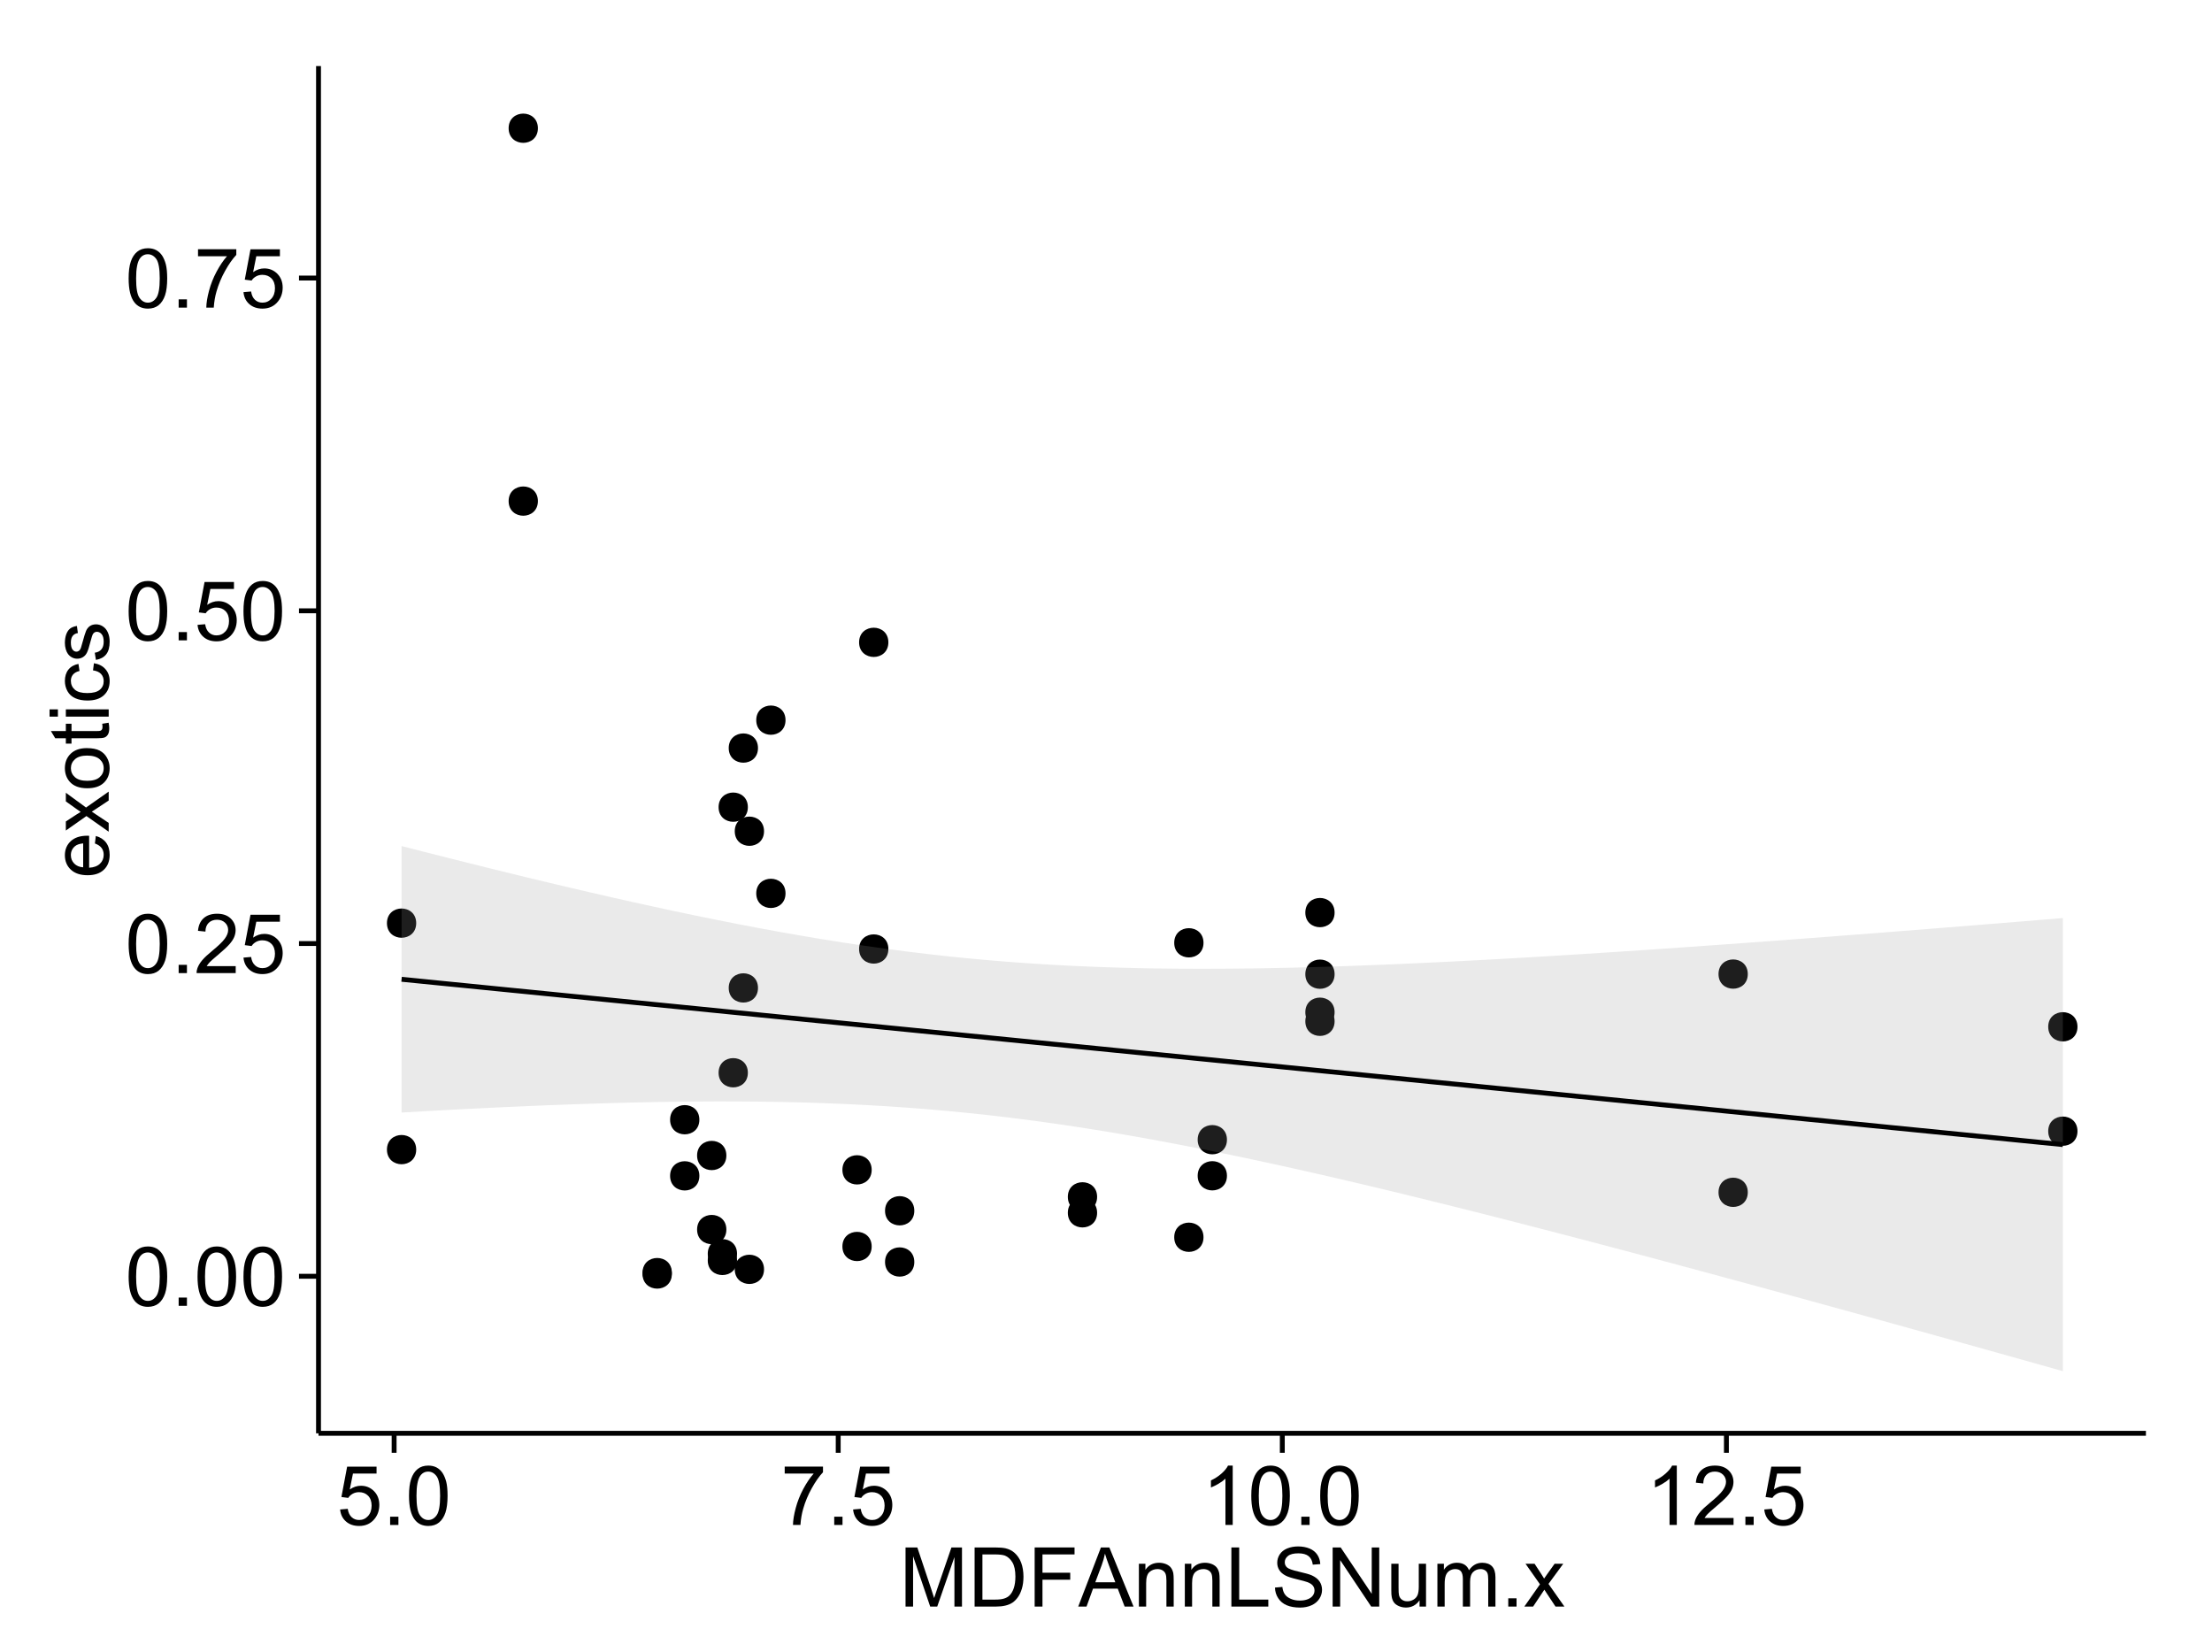 <?xml version="1.0" encoding="UTF-8"?>
<svg xmlns="http://www.w3.org/2000/svg" xmlns:xlink="http://www.w3.org/1999/xlink" width="482pt" height="360pt" viewBox="0 0 482 360" version="1.1">
<defs>
<g>
<symbol overflow="visible" id="glyph0-0">
<path style="stroke:none;" d="M 0.746 -6.355 C 0.742 -7.875 0.898 -9.102 1.215 -10.031 C 1.527 -10.961 1.996 -11.676 2.613 -12.18 C 3.23 -12.684 4.008 -12.938 4.949 -12.938 C 5.637 -12.938 6.242 -12.797 6.766 -12.52 C 7.285 -12.238 7.715 -11.836 8.059 -11.316 C 8.395 -10.789 8.664 -10.152 8.859 -9.398 C 9.051 -8.645 9.145 -7.629 9.148 -6.355 C 9.145 -4.84 8.992 -3.617 8.684 -2.691 C 8.371 -1.762 7.906 -1.047 7.289 -0.539 C 6.672 -0.035 5.891 0.215 4.949 0.219 C 3.703 0.215 2.727 -0.227 2.023 -1.117 C 1.168 -2.188 0.742 -3.934 0.746 -6.355 Z M 2.375 -6.355 C 2.371 -4.234 2.621 -2.824 3.117 -2.129 C 3.609 -1.426 4.219 -1.078 4.949 -1.082 C 5.672 -1.078 6.281 -1.43 6.781 -2.137 C 7.273 -2.836 7.523 -4.242 7.523 -6.355 C 7.523 -8.473 7.273 -9.883 6.781 -10.582 C 6.281 -11.277 5.664 -11.625 4.93 -11.629 C 4.199 -11.625 3.621 -11.316 3.191 -10.703 C 2.645 -9.918 2.371 -8.469 2.375 -6.355 Z M 2.375 -6.355 "/>
</symbol>
<symbol overflow="visible" id="glyph0-1">
<path style="stroke:none;" d="M 1.633 0 L 1.633 -1.801 L 3.438 -1.801 L 3.438 0 Z M 1.633 0 "/>
</symbol>
<symbol overflow="visible" id="glyph0-2">
<path style="stroke:none;" d="M 9.062 -1.52 L 9.062 0 L 0.547 0 C 0.531 -0.379 0.594 -0.742 0.73 -1.098 C 0.945 -1.676 1.293 -2.25 1.77 -2.812 C 2.246 -3.375 2.934 -4.023 3.84 -4.766 C 5.238 -5.906 6.188 -6.816 6.68 -7.492 C 7.172 -8.16 7.418 -8.793 7.418 -9.395 C 7.418 -10.02 7.191 -10.551 6.746 -10.98 C 6.293 -11.41 5.711 -11.625 4.992 -11.629 C 4.23 -11.625 3.621 -11.395 3.164 -10.941 C 2.703 -10.48 2.469 -9.848 2.469 -9.043 L 0.844 -9.211 C 0.953 -10.422 1.371 -11.344 2.102 -11.984 C 2.824 -12.617 3.801 -12.938 5.027 -12.938 C 6.262 -12.938 7.238 -12.594 7.961 -11.91 C 8.68 -11.223 9.039 -10.371 9.043 -9.359 C 9.039 -8.84 8.934 -8.336 8.727 -7.84 C 8.512 -7.34 8.164 -6.812 7.676 -6.266 C 7.188 -5.711 6.375 -4.957 5.238 -4 C 4.285 -3.199 3.676 -2.66 3.41 -2.379 C 3.141 -2.094 2.918 -1.805 2.742 -1.52 Z M 9.062 -1.52 "/>
</symbol>
<symbol overflow="visible" id="glyph0-3">
<path style="stroke:none;" d="M 0.746 -3.375 L 2.406 -3.516 C 2.527 -2.707 2.812 -2.098 3.266 -1.691 C 3.711 -1.281 4.254 -1.078 4.887 -1.082 C 5.648 -1.078 6.293 -1.363 6.82 -1.941 C 7.344 -2.512 7.605 -3.273 7.609 -4.227 C 7.605 -5.125 7.352 -5.84 6.848 -6.363 C 6.34 -6.883 5.676 -7.141 4.859 -7.145 C 4.344 -7.141 3.887 -7.027 3.48 -6.797 C 3.07 -6.566 2.746 -6.266 2.516 -5.898 L 1.027 -6.09 L 2.277 -12.711 L 8.684 -12.711 L 8.684 -11.195 L 3.543 -11.195 L 2.848 -7.734 C 3.621 -8.273 4.43 -8.543 5.281 -8.543 C 6.402 -8.543 7.352 -8.152 8.129 -7.371 C 8.898 -6.59 9.285 -5.586 9.289 -4.367 C 9.285 -3.195 8.945 -2.188 8.27 -1.344 C 7.441 -0.301 6.316 0.215 4.887 0.219 C 3.715 0.215 2.758 -0.109 2.016 -0.766 C 1.273 -1.418 0.848 -2.289 0.746 -3.375 Z M 0.746 -3.375 "/>
</symbol>
<symbol overflow="visible" id="glyph0-4">
<path style="stroke:none;" d="M 0.852 -11.195 L 0.852 -12.719 L 9.195 -12.719 L 9.195 -11.488 C 8.367 -10.613 7.555 -9.453 6.754 -8.008 C 5.945 -6.559 5.324 -5.07 4.887 -3.543 C 4.57 -2.461 4.367 -1.281 4.281 0 L 2.656 0 C 2.668 -1.012 2.867 -2.234 3.25 -3.672 C 3.629 -5.105 4.176 -6.492 4.891 -7.828 C 5.602 -9.16 6.359 -10.281 7.164 -11.195 Z M 0.852 -11.195 "/>
</symbol>
<symbol overflow="visible" id="glyph0-5">
<path style="stroke:none;" d="M 6.707 0 L 5.125 0 L 5.125 -10.082 C 4.742 -9.715 4.242 -9.352 3.625 -8.988 C 3.004 -8.625 2.449 -8.352 1.961 -8.172 L 1.961 -9.703 C 2.844 -10.117 3.617 -10.621 4.281 -11.215 C 4.941 -11.805 5.41 -12.379 5.688 -12.938 L 6.707 -12.938 Z M 6.707 0 "/>
</symbol>
<symbol overflow="visible" id="glyph0-6">
<path style="stroke:none;" d="M 1.336 0 L 1.336 -12.883 L 3.902 -12.883 L 6.953 -3.762 C 7.23 -2.91 7.434 -2.273 7.566 -1.855 C 7.711 -2.32 7.941 -3.008 8.254 -3.922 L 11.336 -12.883 L 13.633 -12.883 L 13.633 0 L 11.988 0 L 11.988 -10.785 L 8.242 0 L 6.707 0 L 2.98 -10.969 L 2.98 0 Z M 1.336 0 "/>
</symbol>
<symbol overflow="visible" id="glyph0-7">
<path style="stroke:none;" d="M 1.391 0 L 1.391 -12.883 L 5.828 -12.883 C 6.824 -12.879 7.59 -12.816 8.121 -12.699 C 8.855 -12.527 9.484 -12.223 10.012 -11.777 C 10.688 -11.199 11.195 -10.465 11.535 -9.574 C 11.867 -8.68 12.035 -7.656 12.039 -6.512 C 12.035 -5.531 11.922 -4.664 11.695 -3.91 C 11.469 -3.152 11.176 -2.527 10.816 -2.035 C 10.457 -1.535 10.066 -1.145 9.645 -0.863 C 9.219 -0.574 8.703 -0.359 8.105 -0.219 C 7.504 -0.07 6.816 0 6.039 0 Z M 3.094 -1.52 L 5.844 -1.52 C 6.688 -1.516 7.355 -1.598 7.844 -1.758 C 8.324 -1.914 8.711 -2.137 9 -2.426 C 9.402 -2.828 9.715 -3.371 9.941 -4.055 C 10.164 -4.734 10.277 -5.562 10.281 -6.539 C 10.277 -7.887 10.055 -8.922 9.617 -9.645 C 9.172 -10.367 8.637 -10.852 8.008 -11.102 C 7.547 -11.273 6.812 -11.359 5.801 -11.363 L 3.094 -11.363 Z M 3.094 -1.52 "/>
</symbol>
<symbol overflow="visible" id="glyph0-8">
<path style="stroke:none;" d="M 1.477 0 L 1.477 -12.883 L 10.168 -12.883 L 10.168 -11.363 L 3.18 -11.363 L 3.18 -7.375 L 9.227 -7.375 L 9.227 -5.852 L 3.18 -5.852 L 3.18 0 Z M 1.477 0 "/>
</symbol>
<symbol overflow="visible" id="glyph0-9">
<path style="stroke:none;" d="M -0.027 0 L 4.922 -12.883 L 6.758 -12.883 L 12.031 0 L 10.09 0 L 8.586 -3.902 L 3.199 -3.902 L 1.785 0 Z M 3.691 -5.289 L 8.059 -5.289 L 6.715 -8.859 C 6.305 -9.941 6 -10.832 5.801 -11.531 C 5.637 -10.703 5.402 -9.883 5.105 -9.07 Z M 3.691 -5.289 "/>
</symbol>
<symbol overflow="visible" id="glyph0-10">
<path style="stroke:none;" d="M 1.188 0 L 1.188 -9.336 L 2.609 -9.336 L 2.609 -8.008 C 3.293 -9.031 4.285 -9.543 5.582 -9.547 C 6.141 -9.543 6.656 -9.441 7.133 -9.242 C 7.602 -9.035 7.957 -8.77 8.191 -8.445 C 8.426 -8.113 8.59 -7.727 8.684 -7.277 C 8.742 -6.98 8.77 -6.465 8.773 -5.738 L 8.773 0 L 7.188 0 L 7.188 -5.68 C 7.184 -6.32 7.121 -6.801 7.004 -7.121 C 6.879 -7.438 6.66 -7.695 6.348 -7.887 C 6.031 -8.074 5.664 -8.168 5.246 -8.172 C 4.566 -8.168 3.984 -7.953 3.5 -7.531 C 3.008 -7.102 2.766 -6.293 2.77 -5.098 L 2.77 0 Z M 1.188 0 "/>
</symbol>
<symbol overflow="visible" id="glyph0-11">
<path style="stroke:none;" d="M 1.32 0 L 1.32 -12.883 L 3.023 -12.883 L 3.023 -1.52 L 9.367 -1.52 L 9.367 0 Z M 1.32 0 "/>
</symbol>
<symbol overflow="visible" id="glyph0-12">
<path style="stroke:none;" d="M 0.809 -4.141 L 2.418 -4.281 C 2.492 -3.633 2.668 -3.102 2.949 -2.691 C 3.223 -2.277 3.656 -1.945 4.246 -1.691 C 4.828 -1.434 5.488 -1.305 6.223 -1.309 C 6.871 -1.305 7.445 -1.402 7.945 -1.598 C 8.441 -1.789 8.809 -2.055 9.055 -2.395 C 9.297 -2.727 9.422 -3.094 9.422 -3.5 C 9.422 -3.898 9.305 -4.25 9.07 -4.555 C 8.836 -4.852 8.449 -5.105 7.91 -5.316 C 7.562 -5.449 6.797 -5.66 5.613 -5.945 C 4.43 -6.227 3.602 -6.496 3.129 -6.75 C 2.512 -7.07 2.051 -7.469 1.754 -7.949 C 1.449 -8.422 1.301 -8.957 1.301 -9.555 C 1.301 -10.203 1.484 -10.812 1.852 -11.379 C 2.219 -11.941 2.758 -12.367 3.469 -12.664 C 4.18 -12.953 4.969 -13.102 5.836 -13.105 C 6.789 -13.102 7.629 -12.945 8.363 -12.641 C 9.09 -12.328 9.652 -11.879 10.043 -11.285 C 10.434 -10.688 10.645 -10.008 10.68 -9.254 L 9.043 -9.133 C 8.953 -9.941 8.656 -10.555 8.152 -10.977 C 7.641 -11.391 6.895 -11.602 5.906 -11.602 C 4.875 -11.602 4.121 -11.41 3.652 -11.035 C 3.176 -10.652 2.941 -10.199 2.945 -9.668 C 2.941 -9.203 3.109 -8.82 3.445 -8.523 C 3.773 -8.223 4.629 -7.918 6.016 -7.605 C 7.398 -7.293 8.348 -7.02 8.867 -6.785 C 9.613 -6.438 10.168 -5.996 10.527 -5.469 C 10.883 -4.938 11.062 -4.328 11.066 -3.641 C 11.062 -2.949 10.867 -2.305 10.477 -1.699 C 10.082 -1.09 9.516 -0.617 8.781 -0.285 C 8.043 0.051 7.215 0.215 6.301 0.219 C 5.133 0.215 4.156 0.051 3.371 -0.289 C 2.578 -0.625 1.961 -1.137 1.516 -1.824 C 1.066 -2.504 0.832 -3.277 0.809 -4.141 Z M 0.809 -4.141 "/>
</symbol>
<symbol overflow="visible" id="glyph0-13">
<path style="stroke:none;" d="M 1.371 0 L 1.371 -12.883 L 3.121 -12.883 L 9.887 -2.77 L 9.887 -12.883 L 11.523 -12.883 L 11.523 0 L 9.773 0 L 3.008 -10.125 L 3.008 0 Z M 1.371 0 "/>
</symbol>
<symbol overflow="visible" id="glyph0-14">
<path style="stroke:none;" d="M 7.305 0 L 7.305 -1.371 C 6.574 -0.316 5.586 0.211 4.344 0.211 C 3.789 0.211 3.273 0.105 2.797 -0.105 C 2.316 -0.316 1.965 -0.578 1.734 -0.898 C 1.504 -1.215 1.34 -1.609 1.25 -2.074 C 1.18 -2.383 1.148 -2.875 1.152 -3.551 L 1.152 -9.336 L 2.734 -9.336 L 2.734 -4.156 C 2.73 -3.328 2.762 -2.773 2.828 -2.488 C 2.926 -2.07 3.137 -1.742 3.461 -1.508 C 3.781 -1.266 4.18 -1.148 4.656 -1.152 C 5.129 -1.148 5.574 -1.27 5.992 -1.516 C 6.406 -1.758 6.699 -2.09 6.875 -2.508 C 7.047 -2.926 7.137 -3.531 7.137 -4.332 L 7.137 -9.336 L 8.719 -9.336 L 8.719 0 Z M 7.305 0 "/>
</symbol>
<symbol overflow="visible" id="glyph0-15">
<path style="stroke:none;" d="M 1.188 0 L 1.188 -9.336 L 2.602 -9.336 L 2.602 -8.023 C 2.891 -8.477 3.277 -8.848 3.77 -9.129 C 4.254 -9.406 4.809 -9.543 5.43 -9.547 C 6.121 -9.543 6.688 -9.398 7.133 -9.113 C 7.57 -8.824 7.883 -8.426 8.07 -7.91 C 8.805 -9 9.766 -9.543 10.953 -9.547 C 11.875 -9.543 12.586 -9.289 13.086 -8.777 C 13.582 -8.262 13.832 -7.469 13.836 -6.406 L 13.836 0 L 12.262 0 L 12.262 -5.879 C 12.258 -6.508 12.207 -6.965 12.105 -7.246 C 12.004 -7.523 11.816 -7.746 11.547 -7.918 C 11.277 -8.082 10.961 -8.168 10.602 -8.172 C 9.941 -8.168 9.398 -7.949 8.965 -7.516 C 8.527 -7.078 8.309 -6.379 8.312 -5.422 L 8.312 0 L 6.734 0 L 6.734 -6.062 C 6.73 -6.762 6.602 -7.289 6.348 -7.645 C 6.086 -7.992 5.664 -8.168 5.078 -8.172 C 4.633 -8.168 4.223 -8.051 3.844 -7.82 C 3.465 -7.582 3.191 -7.238 3.023 -6.793 C 2.852 -6.34 2.766 -5.691 2.77 -4.844 L 2.77 0 Z M 1.188 0 "/>
</symbol>
<symbol overflow="visible" id="glyph0-16">
<path style="stroke:none;" d="M 0.133 0 L 3.543 -4.852 L 0.387 -9.336 L 2.363 -9.336 L 3.797 -7.145 C 4.066 -6.727 4.281 -6.379 4.445 -6.102 C 4.703 -6.484 4.941 -6.828 5.16 -7.129 L 6.734 -9.336 L 8.621 -9.336 L 5.398 -4.938 L 8.867 0 L 6.926 0 L 5.008 -2.898 L 4.5 -3.684 L 2.047 0 Z M 0.133 0 "/>
</symbol>
<symbol overflow="visible" id="glyph1-0">
<path style="stroke:none;" d="M -3.004 -7.578 L -2.805 -9.211 C -1.848 -8.953 -1.105 -8.473 -0.578 -7.777 C -0.051 -7.078 0.211 -6.188 0.211 -5.105 C 0.211 -3.738 -0.207 -2.656 -1.051 -1.859 C -1.887 -1.055 -3.066 -0.656 -4.586 -0.66 C -6.156 -0.656 -7.375 -1.059 -8.246 -1.871 C -9.109 -2.676 -9.543 -3.727 -9.547 -5.02 C -9.543 -6.266 -9.117 -7.285 -8.27 -8.078 C -7.418 -8.867 -6.223 -9.262 -4.684 -9.266 C -4.586 -9.262 -4.445 -9.258 -4.262 -9.254 L -4.262 -2.293 C -3.234 -2.348 -2.449 -2.641 -1.906 -3.164 C -1.359 -3.684 -1.09 -4.332 -1.09 -5.117 C -1.09 -5.691 -1.242 -6.188 -1.547 -6.598 C -1.852 -7.008 -2.336 -7.332 -3.004 -7.578 Z M -5.562 -2.383 L -5.562 -7.594 C -6.344 -7.523 -6.934 -7.324 -7.328 -6.996 C -7.934 -6.492 -8.238 -5.836 -8.242 -5.035 C -8.238 -4.305 -7.996 -3.695 -7.512 -3.203 C -7.027 -2.707 -6.375 -2.434 -5.562 -2.383 Z M -5.562 -2.383 "/>
</symbol>
<symbol overflow="visible" id="glyph1-1">
<path style="stroke:none;" d="M 0 -0.133 L -4.852 -3.543 L -9.336 -0.387 L -9.336 -2.363 L -7.145 -3.797 C -6.727 -4.066 -6.379 -4.281 -6.102 -4.445 C -6.484 -4.703 -6.828 -4.941 -7.129 -5.16 L -9.336 -6.734 L -9.336 -8.621 L -4.938 -5.398 L 0 -8.867 L 0 -6.926 L -2.898 -5.008 L -3.684 -4.5 L 0 -2.047 Z M 0 -0.133 "/>
</symbol>
<symbol overflow="visible" id="glyph1-2">
<path style="stroke:none;" d="M -4.668 -0.598 C -6.391 -0.598 -7.672 -1.078 -8.508 -2.039 C -9.199 -2.84 -9.543 -3.816 -9.547 -4.977 C -9.543 -6.254 -9.125 -7.305 -8.285 -8.121 C -7.441 -8.934 -6.277 -9.34 -4.797 -9.344 C -3.594 -9.34 -2.648 -9.16 -1.961 -8.801 C -1.27 -8.441 -0.734 -7.914 -0.359 -7.227 C 0.023 -6.535 0.211 -5.785 0.211 -4.977 C 0.211 -3.664 -0.207 -2.609 -1.047 -1.805 C -1.883 -1 -3.09 -0.598 -4.668 -0.598 Z M -4.668 -2.223 C -3.469 -2.219 -2.574 -2.48 -1.98 -3.004 C -1.387 -3.523 -1.09 -4.18 -1.09 -4.977 C -1.09 -5.758 -1.387 -6.41 -1.984 -6.934 C -2.582 -7.453 -3.492 -7.715 -4.719 -7.719 C -5.867 -7.715 -6.742 -7.453 -7.34 -6.93 C -7.934 -6.402 -8.23 -5.75 -8.234 -4.977 C -8.23 -4.18 -7.938 -3.523 -7.348 -3.004 C -6.754 -2.48 -5.859 -2.219 -4.668 -2.223 Z M -4.668 -2.223 "/>
</symbol>
<symbol overflow="visible" id="glyph1-3">
<path style="stroke:none;" d="M -1.414 -4.641 L -0.016 -4.867 C 0.078 -4.422 0.121 -4.023 0.125 -3.672 C 0.121 -3.098 0.035 -2.652 -0.148 -2.336 C -0.328 -2.02 -0.566 -1.797 -0.863 -1.668 C -1.156 -1.539 -1.781 -1.477 -2.734 -1.477 L -8.102 -1.477 L -8.102 -0.316 L -9.336 -0.316 L -9.336 -1.477 L -11.645 -1.477 L -12.594 -3.051 L -9.336 -3.051 L -9.336 -4.641 L -8.102 -4.641 L -8.102 -3.051 L -2.645 -3.051 C -2.191 -3.047 -1.902 -3.074 -1.773 -3.133 C -1.645 -3.188 -1.543 -3.277 -1.465 -3.406 C -1.387 -3.527 -1.348 -3.707 -1.352 -3.945 C -1.348 -4.117 -1.367 -4.352 -1.414 -4.641 Z M -1.414 -4.641 "/>
</symbol>
<symbol overflow="visible" id="glyph1-4">
<path style="stroke:none;" d="M -11.066 -1.195 L -12.883 -1.195 L -12.883 -2.777 L -11.066 -2.777 Z M 0 -1.195 L -9.336 -1.195 L -9.336 -2.777 L 0 -2.777 Z M 0 -1.195 "/>
</symbol>
<symbol overflow="visible" id="glyph1-5">
<path style="stroke:none;" d="M -3.418 -7.277 L -3.215 -8.832 C -2.141 -8.66 -1.301 -8.227 -0.699 -7.527 C -0.09 -6.824 0.211 -5.965 0.211 -4.949 C 0.211 -3.668 -0.203 -2.641 -1.039 -1.867 C -1.871 -1.09 -3.07 -0.703 -4.633 -0.703 C -5.637 -0.703 -6.52 -0.867 -7.277 -1.203 C -8.031 -1.535 -8.598 -2.047 -8.977 -2.73 C -9.355 -3.41 -9.543 -4.152 -9.547 -4.957 C -9.543 -5.969 -9.289 -6.797 -8.777 -7.441 C -8.262 -8.086 -7.531 -8.5 -6.59 -8.684 L -6.355 -7.145 C -6.98 -6.996 -7.453 -6.738 -7.77 -6.367 C -8.082 -5.992 -8.238 -5.543 -8.242 -5.02 C -8.238 -4.219 -7.953 -3.57 -7.387 -3.074 C -6.812 -2.574 -5.91 -2.324 -4.676 -2.328 C -3.422 -2.324 -2.508 -2.566 -1.941 -3.047 C -1.371 -3.527 -1.09 -4.152 -1.09 -4.93 C -1.09 -5.547 -1.277 -6.066 -1.66 -6.484 C -2.035 -6.898 -2.621 -7.164 -3.418 -7.277 Z M -3.418 -7.277 "/>
</symbol>
<symbol overflow="visible" id="glyph1-6">
<path style="stroke:none;" d="M -2.785 -0.555 L -3.031 -2.117 C -2.402 -2.203 -1.922 -2.449 -1.59 -2.852 C -1.254 -3.25 -1.09 -3.812 -1.09 -4.535 C -1.09 -5.262 -1.234 -5.801 -1.531 -6.152 C -1.824 -6.504 -2.172 -6.68 -2.574 -6.68 C -2.926 -6.68 -3.207 -6.523 -3.418 -6.215 C -3.555 -5.996 -3.734 -5.457 -3.953 -4.598 C -4.246 -3.434 -4.5 -2.629 -4.715 -2.184 C -4.926 -1.734 -5.223 -1.395 -5.602 -1.164 C -5.98 -0.93 -6.398 -0.812 -6.855 -0.816 C -7.27 -0.812 -7.652 -0.91 -8.012 -1.102 C -8.363 -1.293 -8.66 -1.551 -8.895 -1.883 C -9.074 -2.125 -9.227 -2.461 -9.355 -2.887 C -9.48 -3.309 -9.543 -3.766 -9.547 -4.254 C -9.543 -4.984 -9.438 -5.625 -9.23 -6.184 C -9.016 -6.734 -8.73 -7.145 -8.371 -7.41 C -8.008 -7.672 -7.527 -7.852 -6.926 -7.953 L -6.715 -6.406 C -7.195 -6.332 -7.57 -6.129 -7.84 -5.797 C -8.105 -5.457 -8.238 -4.98 -8.242 -4.367 C -8.238 -3.637 -8.117 -3.121 -7.883 -2.812 C -7.641 -2.5 -7.359 -2.344 -7.039 -2.348 C -6.832 -2.344 -6.648 -2.406 -6.484 -2.539 C -6.312 -2.664 -6.172 -2.867 -6.062 -3.148 C -6.004 -3.301 -5.871 -3.766 -5.66 -4.543 C -5.359 -5.66 -5.113 -6.441 -4.926 -6.887 C -4.734 -7.324 -4.457 -7.672 -4.094 -7.926 C -3.73 -8.176 -3.281 -8.301 -2.742 -8.305 C -2.211 -8.301 -1.711 -8.148 -1.25 -7.844 C -0.781 -7.535 -0.422 -7.09 -0.172 -6.512 C 0.086 -5.926 0.211 -5.27 0.211 -4.543 C 0.211 -3.328 -0.039 -2.406 -0.543 -1.77 C -1.047 -1.133 -1.793 -0.727 -2.785 -0.555 Z M -2.785 -0.555 "/>
</symbol>
</g>
<clipPath id="clip1">
  <path d="M 69.406 14.398 L 468.602 14.398 L 468.602 313.305 L 69.406 313.305 Z M 69.406 14.398 "/>
</clipPath>
</defs>
<g id="surface7341">
<rect x="0" y="0" width="482" height="360" style="fill:rgb(100%,100%,100%);fill-opacity:1;stroke:none;"/>
<rect x="0" y="0" width="482" height="360" style="fill:rgb(100%,100%,100%);fill-opacity:1;stroke:none;"/>
<path style="fill:none;stroke-width:1.063;stroke-linecap:round;stroke-linejoin:round;stroke:rgb(100%,100%,100%);stroke-opacity:1;stroke-miterlimit:10;" d="M 0 360 L 482 360 L 482 0 L 0 0 Z M 0 360 "/>
<g clip-path="url(#clip1)" clip-rule="nonzero">
<path style=" stroke:none;fill-rule:nonzero;fill:rgb(100%,100%,100%);fill-opacity:1;" d="M 69.406 312.305 L 467.602 312.305 L 467.602 14.398 L 69.406 14.398 Z M 69.406 312.305 "/>
<path style=" stroke:none;fill-rule:nonzero;fill:rgb(0%,0%,0%);fill-opacity:1;" d="M 237.996 260.785 C 237.996 263.617 233.746 263.617 233.746 260.785 C 233.746 257.949 237.996 257.949 237.996 260.785 "/>
<path style=" stroke:none;fill-rule:nonzero;fill:rgb(0%,0%,0%);fill-opacity:1;" d="M 289.75 212.266 C 289.75 215.102 285.496 215.102 285.496 212.266 C 285.496 209.434 289.75 209.434 289.75 212.266 "/>
<path style=" stroke:none;fill-rule:nonzero;fill:rgb(0%,0%,0%);fill-opacity:1;" d="M 266.293 256.195 C 266.293 259.031 262.043 259.031 262.043 256.195 C 262.043 253.359 266.293 253.359 266.293 256.195 "/>
<path style=" stroke:none;fill-rule:nonzero;fill:rgb(0%,0%,0%);fill-opacity:1;" d="M 289.75 220.555 C 289.75 223.387 285.496 223.387 285.496 220.555 C 285.496 217.719 289.75 217.719 289.75 220.555 "/>
<path style=" stroke:none;fill-rule:nonzero;fill:rgb(0%,0%,0%);fill-opacity:1;" d="M 165.422 181.117 C 165.422 183.953 161.168 183.953 161.168 181.117 C 161.168 178.281 165.422 178.281 165.422 181.117 "/>
<path style=" stroke:none;fill-rule:nonzero;fill:rgb(0%,0%,0%);fill-opacity:1;" d="M 89.629 201.145 C 89.629 203.977 85.379 203.977 85.379 201.145 C 85.379 198.309 89.629 198.309 89.629 201.145 "/>
<path style=" stroke:none;fill-rule:nonzero;fill:rgb(0%,0%,0%);fill-opacity:1;" d="M 89.629 250.492 C 89.629 253.328 85.379 253.328 85.379 250.492 C 85.379 247.656 89.629 247.656 89.629 250.492 "/>
<path style=" stroke:none;fill-rule:nonzero;fill:rgb(0%,0%,0%);fill-opacity:1;" d="M 157.215 267.906 C 157.215 270.742 152.961 270.742 152.961 267.906 C 152.961 265.074 157.215 265.074 157.215 267.906 "/>
<path style=" stroke:none;fill-rule:nonzero;fill:rgb(0%,0%,0%);fill-opacity:1;" d="M 157.215 251.773 C 157.215 254.609 152.961 254.609 152.961 251.773 C 152.961 248.941 157.215 248.941 157.215 251.773 "/>
<path style=" stroke:none;fill-rule:nonzero;fill:rgb(0%,0%,0%);fill-opacity:1;" d="M 151.332 256.211 C 151.332 259.043 147.078 259.043 147.078 256.211 C 147.078 253.375 151.332 253.375 151.332 256.211 "/>
<path style=" stroke:none;fill-rule:nonzero;fill:rgb(0%,0%,0%);fill-opacity:1;" d="M 159.535 274.641 C 159.535 277.473 155.285 277.473 155.285 274.641 C 155.285 271.805 159.535 271.805 159.535 274.641 "/>
<path style=" stroke:none;fill-rule:nonzero;fill:rgb(0%,0%,0%);fill-opacity:1;" d="M 159.535 273.18 C 159.535 276.016 155.285 276.016 155.285 273.18 C 155.285 270.344 159.535 270.344 159.535 273.18 "/>
<path style=" stroke:none;fill-rule:nonzero;fill:rgb(0%,0%,0%);fill-opacity:1;" d="M 164.105 215.262 C 164.105 218.094 159.852 218.094 159.852 215.262 C 159.852 212.426 164.105 212.426 164.105 215.262 "/>
<path style=" stroke:none;fill-rule:nonzero;fill:rgb(0%,0%,0%);fill-opacity:1;" d="M 198.168 263.816 C 198.168 266.652 193.914 266.652 193.914 263.816 C 193.914 260.984 198.168 260.984 198.168 263.816 "/>
<path style=" stroke:none;fill-rule:nonzero;fill:rgb(0%,0%,0%);fill-opacity:1;" d="M 198.168 274.977 C 198.168 277.812 193.914 277.812 193.914 274.977 C 193.914 272.141 198.168 272.141 198.168 274.977 "/>
<path style=" stroke:none;fill-rule:nonzero;fill:rgb(0%,0%,0%);fill-opacity:1;" d="M 192.516 206.777 C 192.516 209.613 188.266 209.613 188.266 206.777 C 188.266 203.945 192.516 203.945 192.516 206.777 "/>
<path style=" stroke:none;fill-rule:nonzero;fill:rgb(0%,0%,0%);fill-opacity:1;" d="M 192.516 139.961 C 192.516 142.793 188.266 142.793 188.266 139.961 C 188.266 137.125 192.516 137.125 192.516 139.961 "/>
<path style=" stroke:none;fill-rule:nonzero;fill:rgb(0%,0%,0%);fill-opacity:1;" d="M 165.422 276.582 C 165.422 279.418 161.168 279.418 161.168 276.582 C 161.168 273.746 165.422 273.746 165.422 276.582 "/>
<path style=" stroke:none;fill-rule:nonzero;fill:rgb(0%,0%,0%);fill-opacity:1;" d="M 164.105 162.996 C 164.105 165.832 159.852 165.832 159.852 162.996 C 159.852 160.164 164.105 160.164 164.105 162.996 "/>
<path style=" stroke:none;fill-rule:nonzero;fill:rgb(0%,0%,0%);fill-opacity:1;" d="M 151.332 243.977 C 151.332 246.812 147.078 246.812 147.078 243.977 C 147.078 241.141 151.332 241.141 151.332 243.977 "/>
<path style=" stroke:none;fill-rule:nonzero;fill:rgb(0%,0%,0%);fill-opacity:1;" d="M 266.293 248.332 C 266.293 251.168 262.043 251.168 262.043 248.332 C 262.043 245.496 266.293 245.496 266.293 248.332 "/>
<path style=" stroke:none;fill-rule:nonzero;fill:rgb(0%,0%,0%);fill-opacity:1;" d="M 237.996 264.262 C 237.996 267.098 233.746 267.098 233.746 264.262 C 233.746 261.43 237.996 261.43 237.996 264.262 "/>
<path style=" stroke:none;fill-rule:nonzero;fill:rgb(0%,0%,0%);fill-opacity:1;" d="M 289.75 222.531 C 289.75 225.367 285.496 225.367 285.496 222.531 C 285.496 219.695 289.75 219.695 289.75 222.531 "/>
<path style=" stroke:none;fill-rule:nonzero;fill:rgb(0%,0%,0%);fill-opacity:1;" d="M 289.75 198.848 C 289.75 201.68 285.496 201.68 285.496 198.848 C 285.496 196.012 289.75 196.012 289.75 198.848 "/>
<path style=" stroke:none;fill-rule:nonzero;fill:rgb(0%,0%,0%);fill-opacity:1;" d="M 261.184 205.43 C 261.184 208.266 256.93 208.266 256.93 205.43 C 256.93 202.594 261.184 202.594 261.184 205.43 "/>
<path style=" stroke:none;fill-rule:nonzero;fill:rgb(0%,0%,0%);fill-opacity:1;" d="M 261.184 269.586 C 261.184 272.422 256.93 272.422 256.93 269.586 C 256.93 266.754 261.184 266.754 261.184 269.586 "/>
<path style=" stroke:none;fill-rule:nonzero;fill:rgb(0%,0%,0%);fill-opacity:1;" d="M 116.145 109.184 C 116.145 112.02 111.895 112.02 111.895 109.184 C 111.895 106.348 116.145 106.348 116.145 109.184 "/>
<path style=" stroke:none;fill-rule:nonzero;fill:rgb(0%,0%,0%);fill-opacity:1;" d="M 116.145 27.941 C 116.145 30.777 111.895 30.777 111.895 27.941 C 111.895 25.105 116.145 25.105 116.145 27.941 "/>
<path style=" stroke:none;fill-rule:nonzero;fill:rgb(0%,0%,0%);fill-opacity:1;" d="M 188.879 271.598 C 188.879 274.434 184.625 274.434 184.625 271.598 C 184.625 268.762 188.879 268.762 188.879 271.598 "/>
<path style=" stroke:none;fill-rule:nonzero;fill:rgb(0%,0%,0%);fill-opacity:1;" d="M 188.879 254.902 C 188.879 257.738 184.625 257.738 184.625 254.902 C 184.625 252.066 188.879 252.066 188.879 254.902 "/>
<path style=" stroke:none;fill-rule:nonzero;fill:rgb(0%,0%,0%);fill-opacity:1;" d="M 379.785 212.246 C 379.785 215.078 375.531 215.078 375.531 212.246 C 375.531 209.41 379.785 209.41 379.785 212.246 "/>
<path style=" stroke:none;fill-rule:nonzero;fill:rgb(0%,0%,0%);fill-opacity:1;" d="M 379.785 259.797 C 379.785 262.633 375.531 262.633 375.531 259.797 C 375.531 256.961 379.785 256.961 379.785 259.797 "/>
<path style=" stroke:none;fill-rule:nonzero;fill:rgb(0%,0%,0%);fill-opacity:1;" d="M 161.898 233.742 C 161.898 236.578 157.645 236.578 157.645 233.742 C 157.645 230.906 161.898 230.906 161.898 233.742 "/>
<path style=" stroke:none;fill-rule:nonzero;fill:rgb(0%,0%,0%);fill-opacity:1;" d="M 161.898 175.875 C 161.898 178.711 157.645 178.711 157.645 175.875 C 157.645 173.043 161.898 173.043 161.898 175.875 "/>
<path style=" stroke:none;fill-rule:nonzero;fill:rgb(0%,0%,0%);fill-opacity:1;" d="M 145.332 277.293 C 145.332 280.129 141.078 280.129 141.078 277.293 C 141.078 274.457 145.332 274.457 145.332 277.293 "/>
<path style=" stroke:none;fill-rule:nonzero;fill:rgb(0%,0%,0%);fill-opacity:1;" d="M 145.332 277.598 C 145.332 280.434 141.078 280.434 141.078 277.598 C 141.078 274.762 145.332 274.762 145.332 277.598 "/>
<path style=" stroke:none;fill-rule:nonzero;fill:rgb(0%,0%,0%);fill-opacity:1;" d="M 451.625 246.473 C 451.625 249.309 447.375 249.309 447.375 246.473 C 447.375 243.637 451.625 243.637 451.625 246.473 "/>
<path style=" stroke:none;fill-rule:nonzero;fill:rgb(0%,0%,0%);fill-opacity:1;" d="M 451.625 223.73 C 451.625 226.566 447.375 226.566 447.375 223.73 C 447.375 220.898 451.625 220.898 451.625 223.73 "/>
<path style=" stroke:none;fill-rule:nonzero;fill:rgb(0%,0%,0%);fill-opacity:1;" d="M 170.105 194.66 C 170.105 197.496 165.852 197.496 165.852 194.66 C 165.852 191.824 170.105 191.824 170.105 194.66 "/>
<path style=" stroke:none;fill-rule:nonzero;fill:rgb(0%,0%,0%);fill-opacity:1;" d="M 170.105 156.918 C 170.105 159.75 165.852 159.75 165.852 156.918 C 165.852 154.082 170.105 154.082 170.105 156.918 "/>
<path style=" stroke:none;fill-rule:nonzero;fill:rgb(0%,0%,0%);fill-opacity:1;" d="M 239.062 260.785 C 239.062 265.035 232.684 265.035 232.684 260.785 C 232.684 256.531 239.062 256.531 239.062 260.785 "/>
<path style=" stroke:none;fill-rule:nonzero;fill:rgb(0%,0%,0%);fill-opacity:1;" d="M 290.812 212.266 C 290.812 216.52 284.434 216.52 284.434 212.266 C 284.434 208.016 290.812 208.016 290.812 212.266 "/>
<path style=" stroke:none;fill-rule:nonzero;fill:rgb(0%,0%,0%);fill-opacity:1;" d="M 267.355 256.195 C 267.355 260.445 260.977 260.445 260.977 256.195 C 260.977 251.941 267.355 251.941 267.355 256.195 "/>
<path style=" stroke:none;fill-rule:nonzero;fill:rgb(0%,0%,0%);fill-opacity:1;" d="M 290.812 220.555 C 290.812 224.805 284.434 224.805 284.434 220.555 C 284.434 216.301 290.812 216.301 290.812 220.555 "/>
<path style=" stroke:none;fill-rule:nonzero;fill:rgb(0%,0%,0%);fill-opacity:1;" d="M 166.484 181.117 C 166.484 185.371 160.105 185.371 160.105 181.117 C 160.105 176.867 166.484 176.867 166.484 181.117 "/>
<path style=" stroke:none;fill-rule:nonzero;fill:rgb(0%,0%,0%);fill-opacity:1;" d="M 90.691 201.145 C 90.691 205.395 84.316 205.395 84.316 201.145 C 84.316 196.891 90.691 196.891 90.691 201.145 "/>
<path style=" stroke:none;fill-rule:nonzero;fill:rgb(0%,0%,0%);fill-opacity:1;" d="M 90.691 250.492 C 90.691 254.746 84.316 254.746 84.316 250.492 C 84.316 246.242 90.691 246.242 90.691 250.492 "/>
<path style=" stroke:none;fill-rule:nonzero;fill:rgb(0%,0%,0%);fill-opacity:1;" d="M 158.277 267.906 C 158.277 272.16 151.898 272.16 151.898 267.906 C 151.898 263.656 158.277 263.656 158.277 267.906 "/>
<path style=" stroke:none;fill-rule:nonzero;fill:rgb(0%,0%,0%);fill-opacity:1;" d="M 158.277 251.773 C 158.277 256.027 151.898 256.027 151.898 251.773 C 151.898 247.523 158.277 247.523 158.277 251.773 "/>
<path style=" stroke:none;fill-rule:nonzero;fill:rgb(0%,0%,0%);fill-opacity:1;" d="M 152.395 256.211 C 152.395 260.461 146.016 260.461 146.016 256.211 C 146.016 251.957 152.395 251.957 152.395 256.211 "/>
<path style=" stroke:none;fill-rule:nonzero;fill:rgb(0%,0%,0%);fill-opacity:1;" d="M 160.602 274.641 C 160.602 278.891 154.223 278.891 154.223 274.641 C 154.223 270.387 160.602 270.387 160.602 274.641 "/>
<path style=" stroke:none;fill-rule:nonzero;fill:rgb(0%,0%,0%);fill-opacity:1;" d="M 160.602 273.18 C 160.602 277.43 154.223 277.43 154.223 273.18 C 154.223 268.926 160.602 268.926 160.602 273.18 "/>
<path style=" stroke:none;fill-rule:nonzero;fill:rgb(0%,0%,0%);fill-opacity:1;" d="M 165.168 215.262 C 165.168 219.512 158.789 219.512 158.789 215.262 C 158.789 211.008 165.168 211.008 165.168 215.262 "/>
<path style=" stroke:none;fill-rule:nonzero;fill:rgb(0%,0%,0%);fill-opacity:1;" d="M 199.23 263.816 C 199.23 268.07 192.852 268.07 192.852 263.816 C 192.852 259.566 199.23 259.566 199.23 263.816 "/>
<path style=" stroke:none;fill-rule:nonzero;fill:rgb(0%,0%,0%);fill-opacity:1;" d="M 199.23 274.977 C 199.23 279.23 192.852 279.23 192.852 274.977 C 192.852 270.727 199.23 270.727 199.23 274.977 "/>
<path style=" stroke:none;fill-rule:nonzero;fill:rgb(0%,0%,0%);fill-opacity:1;" d="M 193.578 206.777 C 193.578 211.031 187.199 211.031 187.199 206.777 C 187.199 202.527 193.578 202.527 193.578 206.777 "/>
<path style=" stroke:none;fill-rule:nonzero;fill:rgb(0%,0%,0%);fill-opacity:1;" d="M 193.578 139.961 C 193.578 144.211 187.199 144.211 187.199 139.961 C 187.199 135.707 193.578 135.707 193.578 139.961 "/>
<path style=" stroke:none;fill-rule:nonzero;fill:rgb(0%,0%,0%);fill-opacity:1;" d="M 166.484 276.582 C 166.484 280.832 160.105 280.832 160.105 276.582 C 160.105 272.328 166.484 272.328 166.484 276.582 "/>
<path style=" stroke:none;fill-rule:nonzero;fill:rgb(0%,0%,0%);fill-opacity:1;" d="M 165.168 162.996 C 165.168 167.25 158.789 167.25 158.789 162.996 C 158.789 158.746 165.168 158.746 165.168 162.996 "/>
<path style=" stroke:none;fill-rule:nonzero;fill:rgb(0%,0%,0%);fill-opacity:1;" d="M 152.395 243.977 C 152.395 248.23 146.016 248.23 146.016 243.977 C 146.016 239.727 152.395 239.727 152.395 243.977 "/>
<path style=" stroke:none;fill-rule:nonzero;fill:rgb(0%,0%,0%);fill-opacity:1;" d="M 267.355 248.332 C 267.355 252.582 260.977 252.582 260.977 248.332 C 260.977 244.078 267.355 244.078 267.355 248.332 "/>
<path style=" stroke:none;fill-rule:nonzero;fill:rgb(0%,0%,0%);fill-opacity:1;" d="M 239.062 264.262 C 239.062 268.516 232.684 268.516 232.684 264.262 C 232.684 260.012 239.062 260.012 239.062 264.262 "/>
<path style=" stroke:none;fill-rule:nonzero;fill:rgb(0%,0%,0%);fill-opacity:1;" d="M 290.812 222.531 C 290.812 226.785 284.434 226.785 284.434 222.531 C 284.434 218.281 290.812 218.281 290.812 222.531 "/>
<path style=" stroke:none;fill-rule:nonzero;fill:rgb(0%,0%,0%);fill-opacity:1;" d="M 290.812 198.848 C 290.812 203.098 284.434 203.098 284.434 198.848 C 284.434 194.594 290.812 194.594 290.812 198.848 "/>
<path style=" stroke:none;fill-rule:nonzero;fill:rgb(0%,0%,0%);fill-opacity:1;" d="M 262.246 205.43 C 262.246 209.68 255.867 209.68 255.867 205.43 C 255.867 201.176 262.246 201.176 262.246 205.43 "/>
<path style=" stroke:none;fill-rule:nonzero;fill:rgb(0%,0%,0%);fill-opacity:1;" d="M 262.246 269.586 C 262.246 273.84 255.867 273.84 255.867 269.586 C 255.867 265.336 262.246 265.336 262.246 269.586 "/>
<path style=" stroke:none;fill-rule:nonzero;fill:rgb(0%,0%,0%);fill-opacity:1;" d="M 117.207 109.184 C 117.207 113.438 110.832 113.438 110.832 109.184 C 110.832 104.934 117.207 104.934 117.207 109.184 "/>
<path style=" stroke:none;fill-rule:nonzero;fill:rgb(0%,0%,0%);fill-opacity:1;" d="M 117.207 27.941 C 117.207 32.191 110.832 32.191 110.832 27.941 C 110.832 23.688 117.207 23.688 117.207 27.941 "/>
<path style=" stroke:none;fill-rule:nonzero;fill:rgb(0%,0%,0%);fill-opacity:1;" d="M 189.941 271.598 C 189.941 275.848 183.562 275.848 183.562 271.598 C 183.562 267.344 189.941 267.344 189.941 271.598 "/>
<path style=" stroke:none;fill-rule:nonzero;fill:rgb(0%,0%,0%);fill-opacity:1;" d="M 189.941 254.902 C 189.941 259.152 183.562 259.152 183.562 254.902 C 183.562 250.648 189.941 250.648 189.941 254.902 "/>
<path style=" stroke:none;fill-rule:nonzero;fill:rgb(0%,0%,0%);fill-opacity:1;" d="M 380.848 212.246 C 380.848 216.496 374.469 216.496 374.469 212.246 C 374.469 207.992 380.848 207.992 380.848 212.246 "/>
<path style=" stroke:none;fill-rule:nonzero;fill:rgb(0%,0%,0%);fill-opacity:1;" d="M 380.848 259.797 C 380.848 264.047 374.469 264.047 374.469 259.797 C 374.469 255.543 380.848 255.543 380.848 259.797 "/>
<path style=" stroke:none;fill-rule:nonzero;fill:rgb(0%,0%,0%);fill-opacity:1;" d="M 162.961 233.742 C 162.961 237.996 156.582 237.996 156.582 233.742 C 156.582 229.492 162.961 229.492 162.961 233.742 "/>
<path style=" stroke:none;fill-rule:nonzero;fill:rgb(0%,0%,0%);fill-opacity:1;" d="M 162.961 175.875 C 162.961 180.129 156.582 180.129 156.582 175.875 C 156.582 171.625 162.961 171.625 162.961 175.875 "/>
<path style=" stroke:none;fill-rule:nonzero;fill:rgb(0%,0%,0%);fill-opacity:1;" d="M 146.395 277.293 C 146.395 281.543 140.016 281.543 140.016 277.293 C 140.016 273.039 146.395 273.039 146.395 277.293 "/>
<path style=" stroke:none;fill-rule:nonzero;fill:rgb(0%,0%,0%);fill-opacity:1;" d="M 146.395 277.598 C 146.395 281.848 140.016 281.848 140.016 277.598 C 140.016 273.344 146.395 273.344 146.395 277.598 "/>
<path style=" stroke:none;fill-rule:nonzero;fill:rgb(0%,0%,0%);fill-opacity:1;" d="M 452.688 246.473 C 452.688 250.727 446.312 250.727 446.312 246.473 C 446.312 242.223 452.688 242.223 452.688 246.473 "/>
<path style=" stroke:none;fill-rule:nonzero;fill:rgb(0%,0%,0%);fill-opacity:1;" d="M 452.688 223.73 C 452.688 227.984 446.312 227.984 446.312 223.73 C 446.312 219.48 452.688 219.48 452.688 223.73 "/>
<path style=" stroke:none;fill-rule:nonzero;fill:rgb(0%,0%,0%);fill-opacity:1;" d="M 171.168 194.66 C 171.168 198.91 164.789 198.91 164.789 194.66 C 164.789 190.406 171.168 190.406 171.168 194.66 "/>
<path style=" stroke:none;fill-rule:nonzero;fill:rgb(0%,0%,0%);fill-opacity:1;" d="M 171.168 156.918 C 171.168 161.168 164.789 161.168 164.789 156.918 C 164.789 152.664 171.168 152.664 171.168 156.918 "/>
<path style=" stroke:none;fill-rule:nonzero;fill:rgb(60%,60%,60%);fill-opacity:0.2;" d="M 87.504 184.348 L 92.086 185.52 L 96.668 186.684 L 101.25 187.836 L 105.832 188.977 L 110.414 190.105 L 114.996 191.223 L 119.578 192.324 L 124.164 193.41 L 128.746 194.477 L 133.328 195.527 L 137.91 196.559 L 142.492 197.566 L 147.074 198.555 L 151.656 199.516 L 156.238 200.449 L 160.82 201.355 L 165.402 202.23 L 169.984 203.07 L 174.566 203.875 L 179.148 204.645 L 183.73 205.375 L 188.312 206.062 L 192.895 206.711 L 197.477 207.312 L 202.059 207.867 L 206.641 208.379 L 211.223 208.84 L 215.809 209.258 L 220.391 209.629 L 224.973 209.953 L 229.555 210.234 L 234.137 210.473 L 238.719 210.668 L 243.301 210.824 L 247.883 210.945 L 252.465 211.027 L 257.047 211.074 L 261.629 211.09 L 266.211 211.078 L 270.793 211.039 L 275.375 210.973 L 279.957 210.883 L 284.539 210.77 L 289.121 210.641 L 293.703 210.488 L 298.285 210.32 L 302.867 210.137 L 307.453 209.938 L 312.035 209.723 L 316.617 209.5 L 321.199 209.262 L 325.781 209.012 L 330.363 208.754 L 334.945 208.488 L 339.527 208.211 L 344.109 207.926 L 348.691 207.633 L 353.273 207.336 L 357.855 207.031 L 362.438 206.719 L 367.02 206.402 L 376.184 205.754 L 380.766 205.422 L 389.93 204.742 L 394.512 204.398 L 399.098 204.051 L 403.68 203.699 L 412.844 202.988 L 417.426 202.629 L 422.008 202.266 L 431.172 201.531 L 440.336 200.789 L 444.918 200.414 L 449.5 200.035 L 449.5 298.762 L 444.918 297.477 L 440.336 296.188 L 435.754 294.902 L 426.59 292.34 L 422.008 291.062 L 412.844 288.516 L 408.262 287.246 L 403.68 285.98 L 399.098 284.719 L 394.512 283.457 L 385.348 280.949 L 380.766 279.699 L 376.184 278.457 L 371.602 277.219 L 367.02 275.984 L 362.438 274.754 L 357.855 273.531 L 353.273 272.312 L 348.691 271.102 L 344.109 269.898 L 339.527 268.703 L 334.945 267.516 L 330.363 266.336 L 325.781 265.164 L 321.199 264.004 L 316.617 262.855 L 312.035 261.719 L 307.453 260.594 L 302.867 259.48 L 298.285 258.387 L 293.703 257.305 L 289.121 256.242 L 284.539 255.199 L 279.957 254.176 L 275.375 253.176 L 270.793 252.195 L 266.211 251.246 L 261.629 250.32 L 257.047 249.426 L 252.465 248.562 L 247.883 247.73 L 243.301 246.938 L 238.719 246.184 L 234.137 245.465 L 229.555 244.793 L 224.973 244.16 L 220.391 243.574 L 215.809 243.031 L 211.223 242.539 L 206.641 242.09 L 202.059 241.688 L 197.477 241.332 L 192.895 241.023 L 188.312 240.758 L 183.73 240.535 L 179.148 240.352 L 174.566 240.207 L 169.984 240.102 L 165.402 240.031 L 160.82 239.996 L 156.238 239.988 L 151.656 240.012 L 147.074 240.059 L 142.492 240.133 L 137.91 240.23 L 133.328 240.348 L 128.746 240.488 L 124.164 240.645 L 119.578 240.816 L 114.996 241.008 L 110.414 241.211 L 105.832 241.43 L 101.25 241.656 L 96.668 241.898 L 92.086 242.152 L 87.504 242.414 Z M 87.504 184.348 "/>
<path style="fill:none;stroke-width:1.063;stroke-linecap:butt;stroke-linejoin:round;stroke:rgb(0%,0%,0%);stroke-opacity:1;stroke-miterlimit:1;" d="M 87.504 213.379 L 96.668 214.293 L 101.25 214.746 L 110.414 215.66 L 114.996 216.113 L 119.578 216.57 L 124.164 217.027 L 128.746 217.484 L 133.328 217.938 L 142.492 218.852 L 147.074 219.305 L 160.82 220.676 L 165.402 221.129 L 179.148 222.5 L 183.73 222.953 L 192.895 223.867 L 197.477 224.32 L 211.223 225.691 L 215.809 226.145 L 229.555 227.516 L 234.137 227.969 L 243.301 228.883 L 247.883 229.336 L 261.629 230.707 L 266.211 231.16 L 275.375 232.074 L 279.957 232.527 L 293.703 233.898 L 298.285 234.352 L 302.867 234.809 L 307.453 235.266 L 312.035 235.723 L 316.617 236.176 L 325.781 237.09 L 330.363 237.543 L 344.109 238.914 L 348.691 239.367 L 362.438 240.738 L 367.02 241.191 L 376.184 242.105 L 380.766 242.559 L 394.512 243.93 L 399.098 244.383 L 412.844 245.754 L 417.426 246.207 L 426.59 247.121 L 431.172 247.574 L 444.918 248.945 L 449.5 249.398 "/>
</g>
<path style="fill:none;stroke-width:1.063;stroke-linecap:butt;stroke-linejoin:round;stroke:rgb(0%,0%,0%);stroke-opacity:1;stroke-miterlimit:10;" d="M 69.406 312.305 L 69.406 14.398 "/>
<g style="fill:rgb(0%,0%,0%);fill-opacity:1;">
  <use xlink:href="#glyph0-0" x="27.285" y="284.531"/>
  <use xlink:href="#glyph0-1" x="37.296" y="284.531"/>
  <use xlink:href="#glyph0-0" x="42.297" y="284.531"/>
  <use xlink:href="#glyph0-0" x="52.308" y="284.531"/>
</g>
<g style="fill:rgb(0%,0%,0%);fill-opacity:1;">
  <use xlink:href="#glyph0-0" x="27.285" y="212.031"/>
  <use xlink:href="#glyph0-1" x="37.296" y="212.031"/>
  <use xlink:href="#glyph0-2" x="42.297" y="212.031"/>
  <use xlink:href="#glyph0-3" x="52.308" y="212.031"/>
</g>
<g style="fill:rgb(0%,0%,0%);fill-opacity:1;">
  <use xlink:href="#glyph0-0" x="27.285" y="139.527"/>
  <use xlink:href="#glyph0-1" x="37.296" y="139.527"/>
  <use xlink:href="#glyph0-3" x="42.297" y="139.527"/>
  <use xlink:href="#glyph0-0" x="52.308" y="139.527"/>
</g>
<g style="fill:rgb(0%,0%,0%);fill-opacity:1;">
  <use xlink:href="#glyph0-0" x="27.285" y="67.027"/>
  <use xlink:href="#glyph0-1" x="37.296" y="67.027"/>
  <use xlink:href="#glyph0-4" x="42.297" y="67.027"/>
  <use xlink:href="#glyph0-3" x="52.308" y="67.027"/>
</g>
<path style="fill:none;stroke-width:1.063;stroke-linecap:butt;stroke-linejoin:round;stroke:rgb(0%,0%,0%);stroke-opacity:1;stroke-miterlimit:10;" d="M 65.152 278.09 L 69.406 278.09 "/>
<path style="fill:none;stroke-width:1.063;stroke-linecap:butt;stroke-linejoin:round;stroke:rgb(0%,0%,0%);stroke-opacity:1;stroke-miterlimit:10;" d="M 65.152 205.59 L 69.406 205.59 "/>
<path style="fill:none;stroke-width:1.063;stroke-linecap:butt;stroke-linejoin:round;stroke:rgb(0%,0%,0%);stroke-opacity:1;stroke-miterlimit:10;" d="M 65.152 133.086 L 69.406 133.086 "/>
<path style="fill:none;stroke-width:1.063;stroke-linecap:butt;stroke-linejoin:round;stroke:rgb(0%,0%,0%);stroke-opacity:1;stroke-miterlimit:10;" d="M 65.152 60.582 L 69.406 60.582 "/>
<path style="fill:none;stroke-width:1.063;stroke-linecap:butt;stroke-linejoin:round;stroke:rgb(0%,0%,0%);stroke-opacity:1;stroke-miterlimit:10;" d="M 69.406 312.305 L 467.602 312.305 "/>
<path style="fill:none;stroke-width:1.063;stroke-linecap:butt;stroke-linejoin:round;stroke:rgb(0%,0%,0%);stroke-opacity:1;stroke-miterlimit:10;" d="M 85.879 316.555 L 85.879 312.305 "/>
<path style="fill:none;stroke-width:1.063;stroke-linecap:butt;stroke-linejoin:round;stroke:rgb(0%,0%,0%);stroke-opacity:1;stroke-miterlimit:10;" d="M 182.648 316.555 L 182.648 312.305 "/>
<path style="fill:none;stroke-width:1.063;stroke-linecap:butt;stroke-linejoin:round;stroke:rgb(0%,0%,0%);stroke-opacity:1;stroke-miterlimit:10;" d="M 279.418 316.555 L 279.418 312.305 "/>
<path style="fill:none;stroke-width:1.063;stroke-linecap:butt;stroke-linejoin:round;stroke:rgb(0%,0%,0%);stroke-opacity:1;stroke-miterlimit:10;" d="M 376.188 316.555 L 376.188 312.305 "/>
<g style="fill:rgb(0%,0%,0%);fill-opacity:1;">
  <use xlink:href="#glyph0-3" x="73.367" y="332.277"/>
  <use xlink:href="#glyph0-1" x="83.378" y="332.277"/>
  <use xlink:href="#glyph0-0" x="88.379" y="332.277"/>
</g>
<g style="fill:rgb(0%,0%,0%);fill-opacity:1;">
  <use xlink:href="#glyph0-4" x="170.137" y="332.277"/>
  <use xlink:href="#glyph0-1" x="180.147" y="332.277"/>
  <use xlink:href="#glyph0-3" x="185.148" y="332.277"/>
</g>
<g style="fill:rgb(0%,0%,0%);fill-opacity:1;">
  <use xlink:href="#glyph0-5" x="261.902" y="332.277"/>
  <use xlink:href="#glyph0-0" x="271.913" y="332.277"/>
  <use xlink:href="#glyph0-1" x="281.924" y="332.277"/>
  <use xlink:href="#glyph0-0" x="286.925" y="332.277"/>
</g>
<g style="fill:rgb(0%,0%,0%);fill-opacity:1;">
  <use xlink:href="#glyph0-5" x="358.672" y="332.277"/>
  <use xlink:href="#glyph0-2" x="368.683" y="332.277"/>
  <use xlink:href="#glyph0-1" x="378.693" y="332.277"/>
  <use xlink:href="#glyph0-3" x="383.694" y="332.277"/>
</g>
<g style="fill:rgb(0%,0%,0%);fill-opacity:1;">
  <use xlink:href="#glyph0-6" x="195.984" y="350.059"/>
  <use xlink:href="#glyph0-7" x="210.979" y="350.059"/>
  <use xlink:href="#glyph0-8" x="223.978" y="350.059"/>
  <use xlink:href="#glyph0-9" x="234.973" y="350.059"/>
  <use xlink:href="#glyph0-10" x="246.979" y="350.059"/>
  <use xlink:href="#glyph0-10" x="256.989" y="350.059"/>
  <use xlink:href="#glyph0-11" x="267" y="350.059"/>
  <use xlink:href="#glyph0-12" x="277.011" y="350.059"/>
  <use xlink:href="#glyph0-13" x="289.017" y="350.059"/>
  <use xlink:href="#glyph0-14" x="302.016" y="350.059"/>
  <use xlink:href="#glyph0-15" x="312.026" y="350.059"/>
  <use xlink:href="#glyph0-1" x="327.021" y="350.059"/>
  <use xlink:href="#glyph0-16" x="332.021" y="350.059"/>
</g>
<g style="fill:rgb(0%,0%,0%);fill-opacity:1;">
  <use xlink:href="#glyph1-0" x="23.684" y="191.363"/>
  <use xlink:href="#glyph1-1" x="23.684" y="181.353"/>
  <use xlink:href="#glyph1-2" x="23.684" y="172.353"/>
  <use xlink:href="#glyph1-3" x="23.684" y="162.342"/>
  <use xlink:href="#glyph1-4" x="23.684" y="157.341"/>
  <use xlink:href="#glyph1-5" x="23.684" y="153.342"/>
  <use xlink:href="#glyph1-6" x="23.684" y="144.342"/>
</g>
</g>
</svg>
